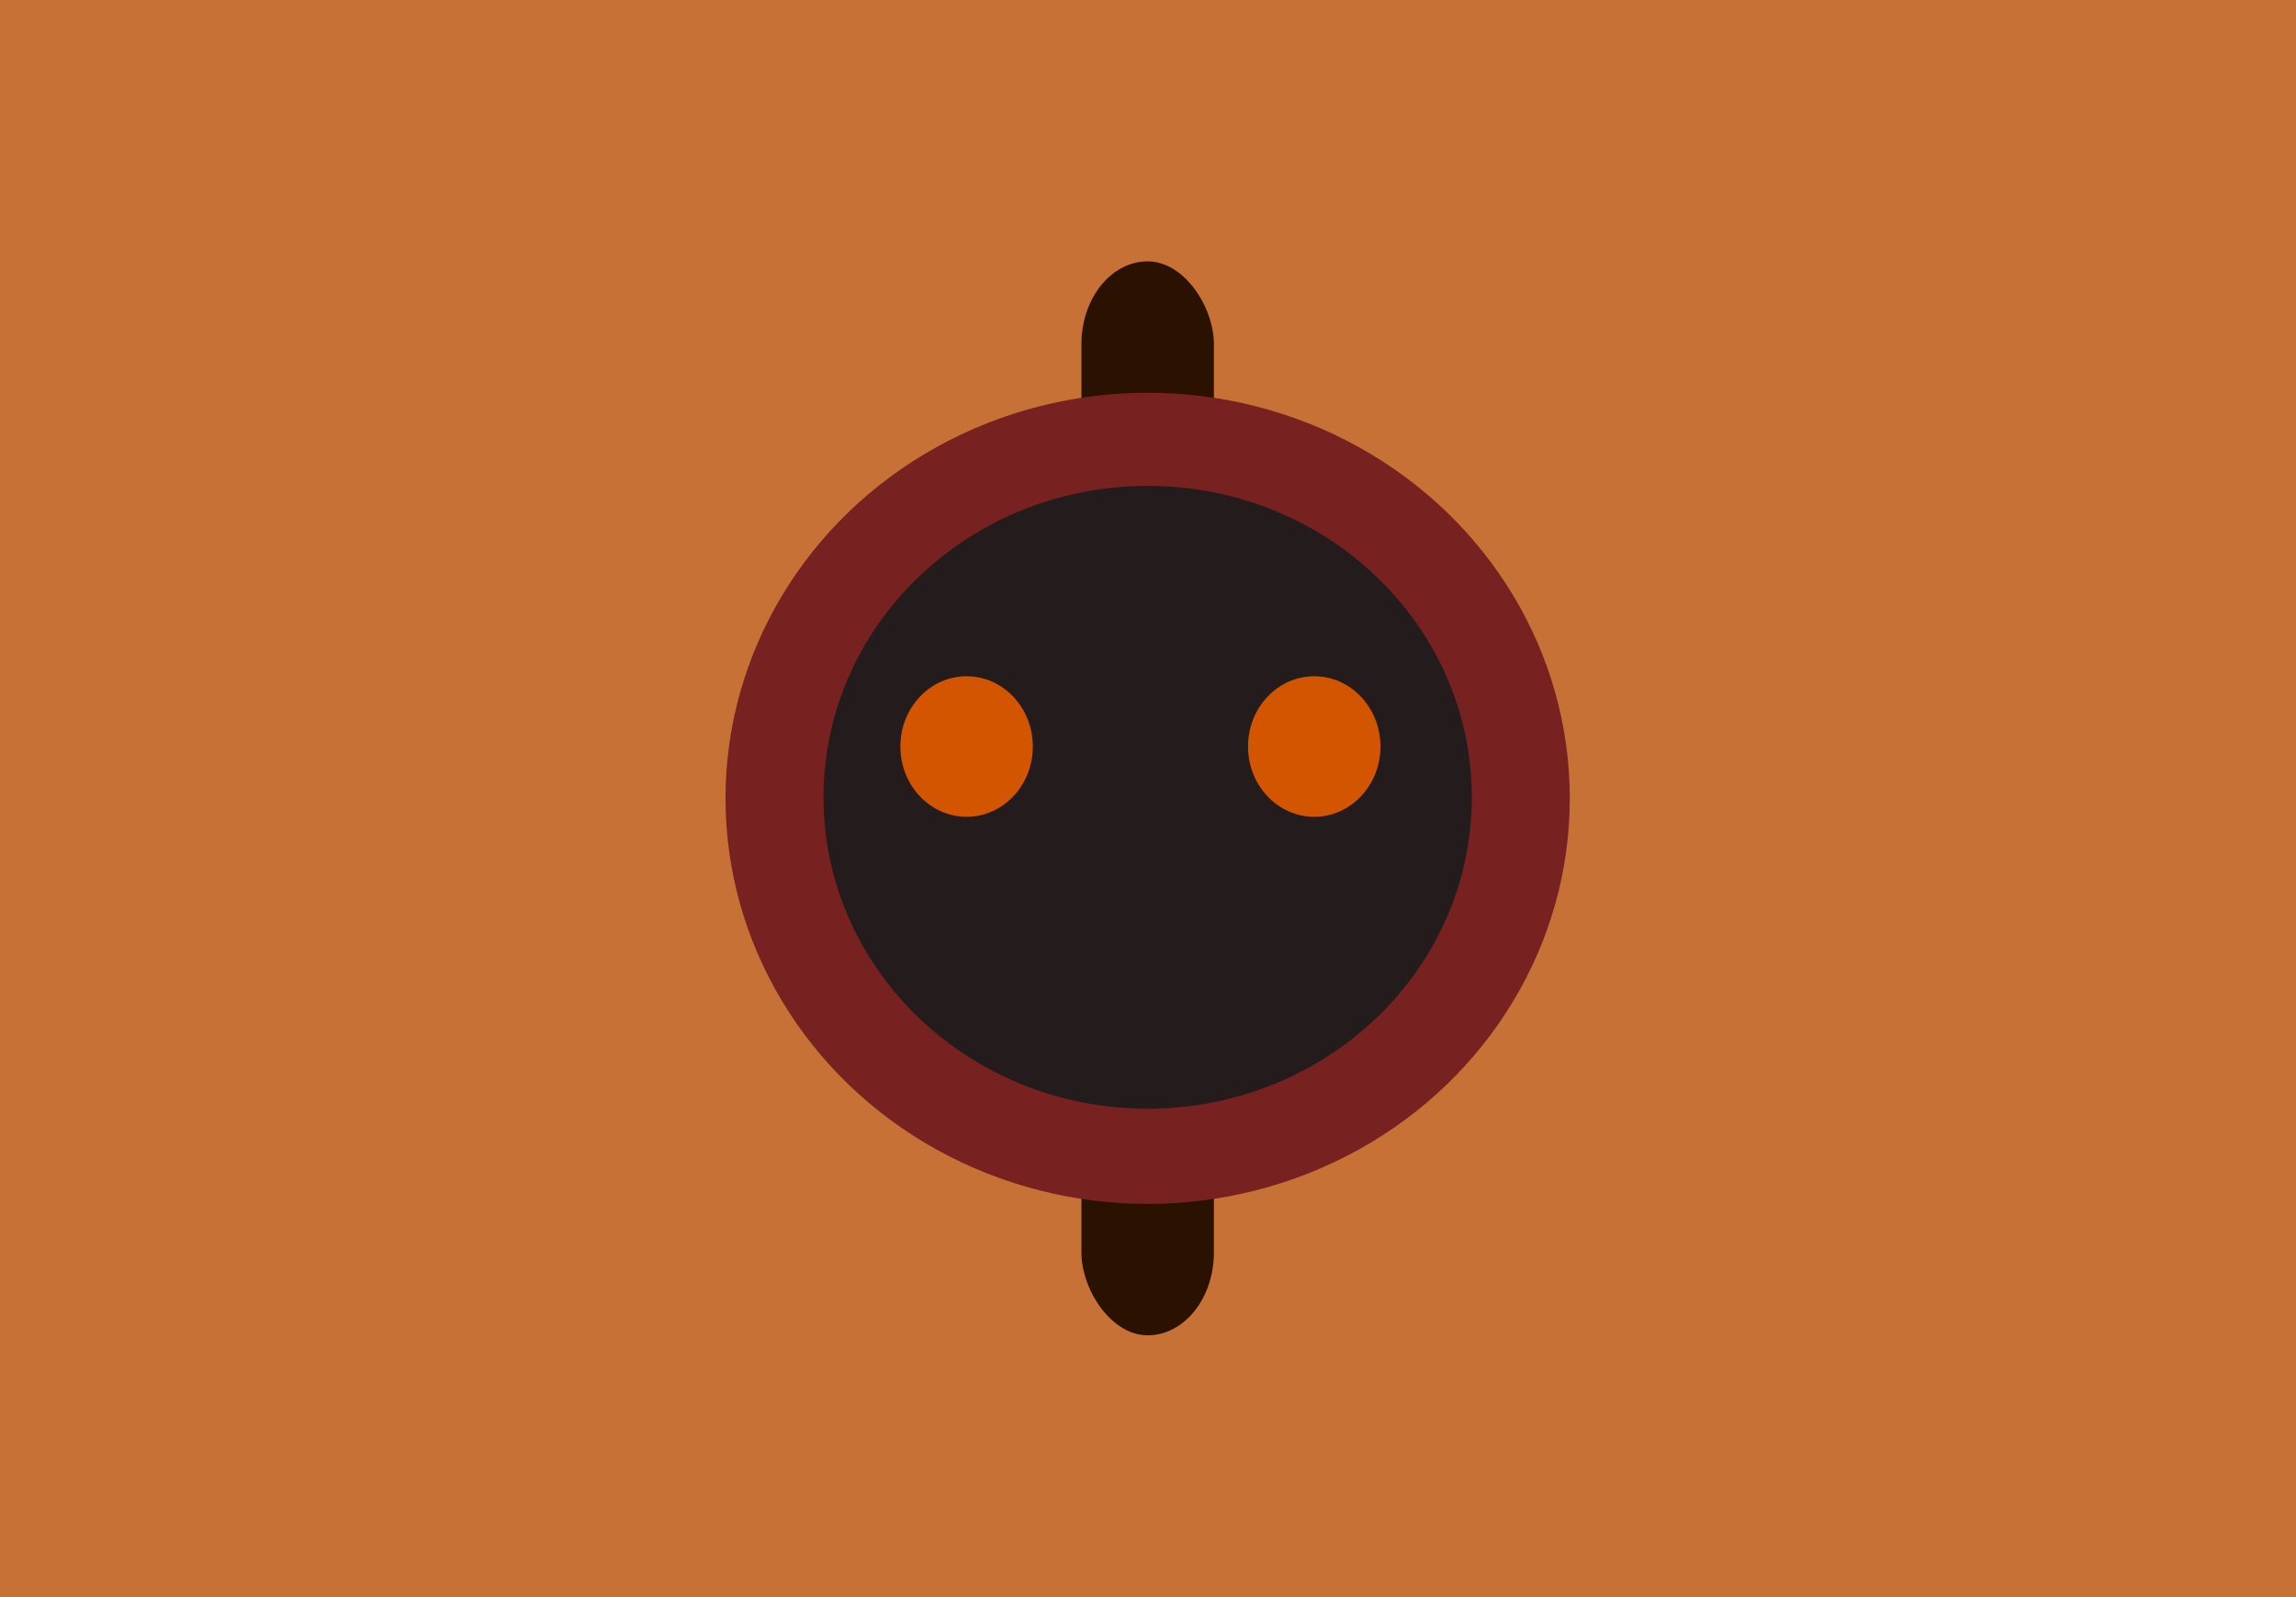<?xml version="1.0" encoding="UTF-8" standalone="no"?>
<svg
   xmlns:dc="http://purl.org/dc/elements/1.1/"
   xmlns:cc="http://creativecommons.org/ns#"
   xmlns:rdf="http://www.w3.org/1999/02/22-rdf-syntax-ns#"
   xmlns:svg="http://www.w3.org/2000/svg"
   xmlns="http://www.w3.org/2000/svg"
   xmlns:sodipodi="http://sodipodi.sourceforge.net/DTD/sodipodi-0.dtd"
   xmlns:inkscape="http://www.inkscape.org/namespaces/inkscape"
   sodipodi:docname="pic08.svg"
   inkscape:version="1.0rc1 (09960d6, 2020-04-09)"
   id="svg963"
   version="1.1"
   viewBox="0 0 368 256"
   height="256mm"
   width="368mm">
  <defs
     id="defs957" />
  <sodipodi:namedview
     showborder="false"
     inkscape:snap-global="false"
     showguides="false"
     inkscape:snap-page="true"
     inkscape:snap-bbox-midpoints="true"
     inkscape:snap-bbox-edge-midpoints="true"
     inkscape:bbox-nodes="true"
     inkscape:bbox-paths="true"
     inkscape:snap-bbox="true"
     inkscape:window-maximized="0"
     inkscape:window-y="0"
     inkscape:window-x="0"
     inkscape:window-height="900"
     inkscape:window-width="1440"
     showgrid="false"
     inkscape:document-rotation="0"
     inkscape:current-layer="layer1"
     inkscape:document-units="mm"
     inkscape:cy="368.31458"
     inkscape:cx="1027.1119"
     inkscape:zoom="0.35"
     inkscape:pageshadow="2"
     inkscape:pageopacity="0.0"
     borderopacity="1.0"
     bordercolor="#666666"
     pagecolor="#ffffff"
     id="base" />
  <g
     id="layer1"
     inkscape:groupmode="layer"
     inkscape:label="Layer 1">
    <rect
       style="fill:#c87137;fill-opacity:1;fill-rule:evenodd;stroke-width:12.699;stroke-linecap:round;stroke-linejoin:round;paint-order:fill markers stroke"
       id="rect997"
       width="368"
       height="256"
       x="-3.6748382e-14"
       y="-1.6209256e-14"
       ry="0"
       rx="45.661" />
    <path
       sodipodi:arc-type="slice"
       sodipodi:end="5.4343767"
       sodipodi:start="0"
       sodipodi:ry="37.041668"
       sodipodi:rx="38.55357"
       sodipodi:cy="-123.97619"
       sodipodi:cx="-183.92322"
       sodipodi:type="arc"
       id="path980"
       style="fill:#552200;fill-opacity:1;fill-rule:evenodd;stroke-width:10;stroke-linecap:round;stroke-linejoin:round;paint-order:fill markers stroke"
       transform="scale(-1)"
       d="m -145.37,-123.976 a 38.554,37.042 0 0 1 -30.434,36.211 38.554,37.042 0 0 1 -43.253,-20.958 38.554,37.042 0 0 1 12.214,-45.039 38.554,37.042 0 0 1 48.398,1.986 l -25.479,27.8 z" />
    <g
       transform="matrix(1.755,0,0,1.755,-138.84,-89.615)"
       id="g1615">
      <g
         id="g1607">
        <rect
           style="fill:#2b1100;fill-opacity:1;fill-rule:evenodd;stroke-width:8.944;stroke-linecap:round;stroke-linejoin:round;paint-order:fill markers stroke"
           id="rect936"
           width="12.095"
           height="98.085"
           x="177.876"
           y="74.934"
           ry="7.56" />
        <ellipse
           transform="scale(-1)"
           style="fill:#782121;fill-opacity:1;fill-rule:evenodd;stroke-width:10;stroke-linecap:round;stroke-linejoin:round;paint-order:fill markers stroke"
           id="path96"
           cx="-183.923"
           cy="-123.976"
           rx="38.554"
           ry="37.042" />
        <ellipse
           ry="28.443"
           rx="29.604"
           cy="123.882"
           cx="183.923"
           id="ellipse982"
           style="fill:#241c1c;fill-opacity:1;fill-rule:evenodd;stroke-width:7.679;stroke-linecap:round;stroke-linejoin:round;paint-order:fill markers stroke" />
      </g>
      <ellipse
         cx="167.387"
         cy="119.244"
         rx="6.048"
         ry="6.418"
         style="fill:#d45500;fill-opacity:1;fill-rule:evenodd;stroke-width:1.649;stroke-linecap:round;stroke-linejoin:round;paint-order:fill markers stroke"
         id="path934" />
      <ellipse
         id="ellipse85"
         style="fill:#d45500;fill-opacity:1;fill-rule:evenodd;stroke-width:1.649;stroke-linecap:round;stroke-linejoin:round;paint-order:fill markers stroke"
         ry="6.418"
         rx="6.048"
         cy="119.244"
         cx="199.136" />
    </g>
  </g>
</svg>
